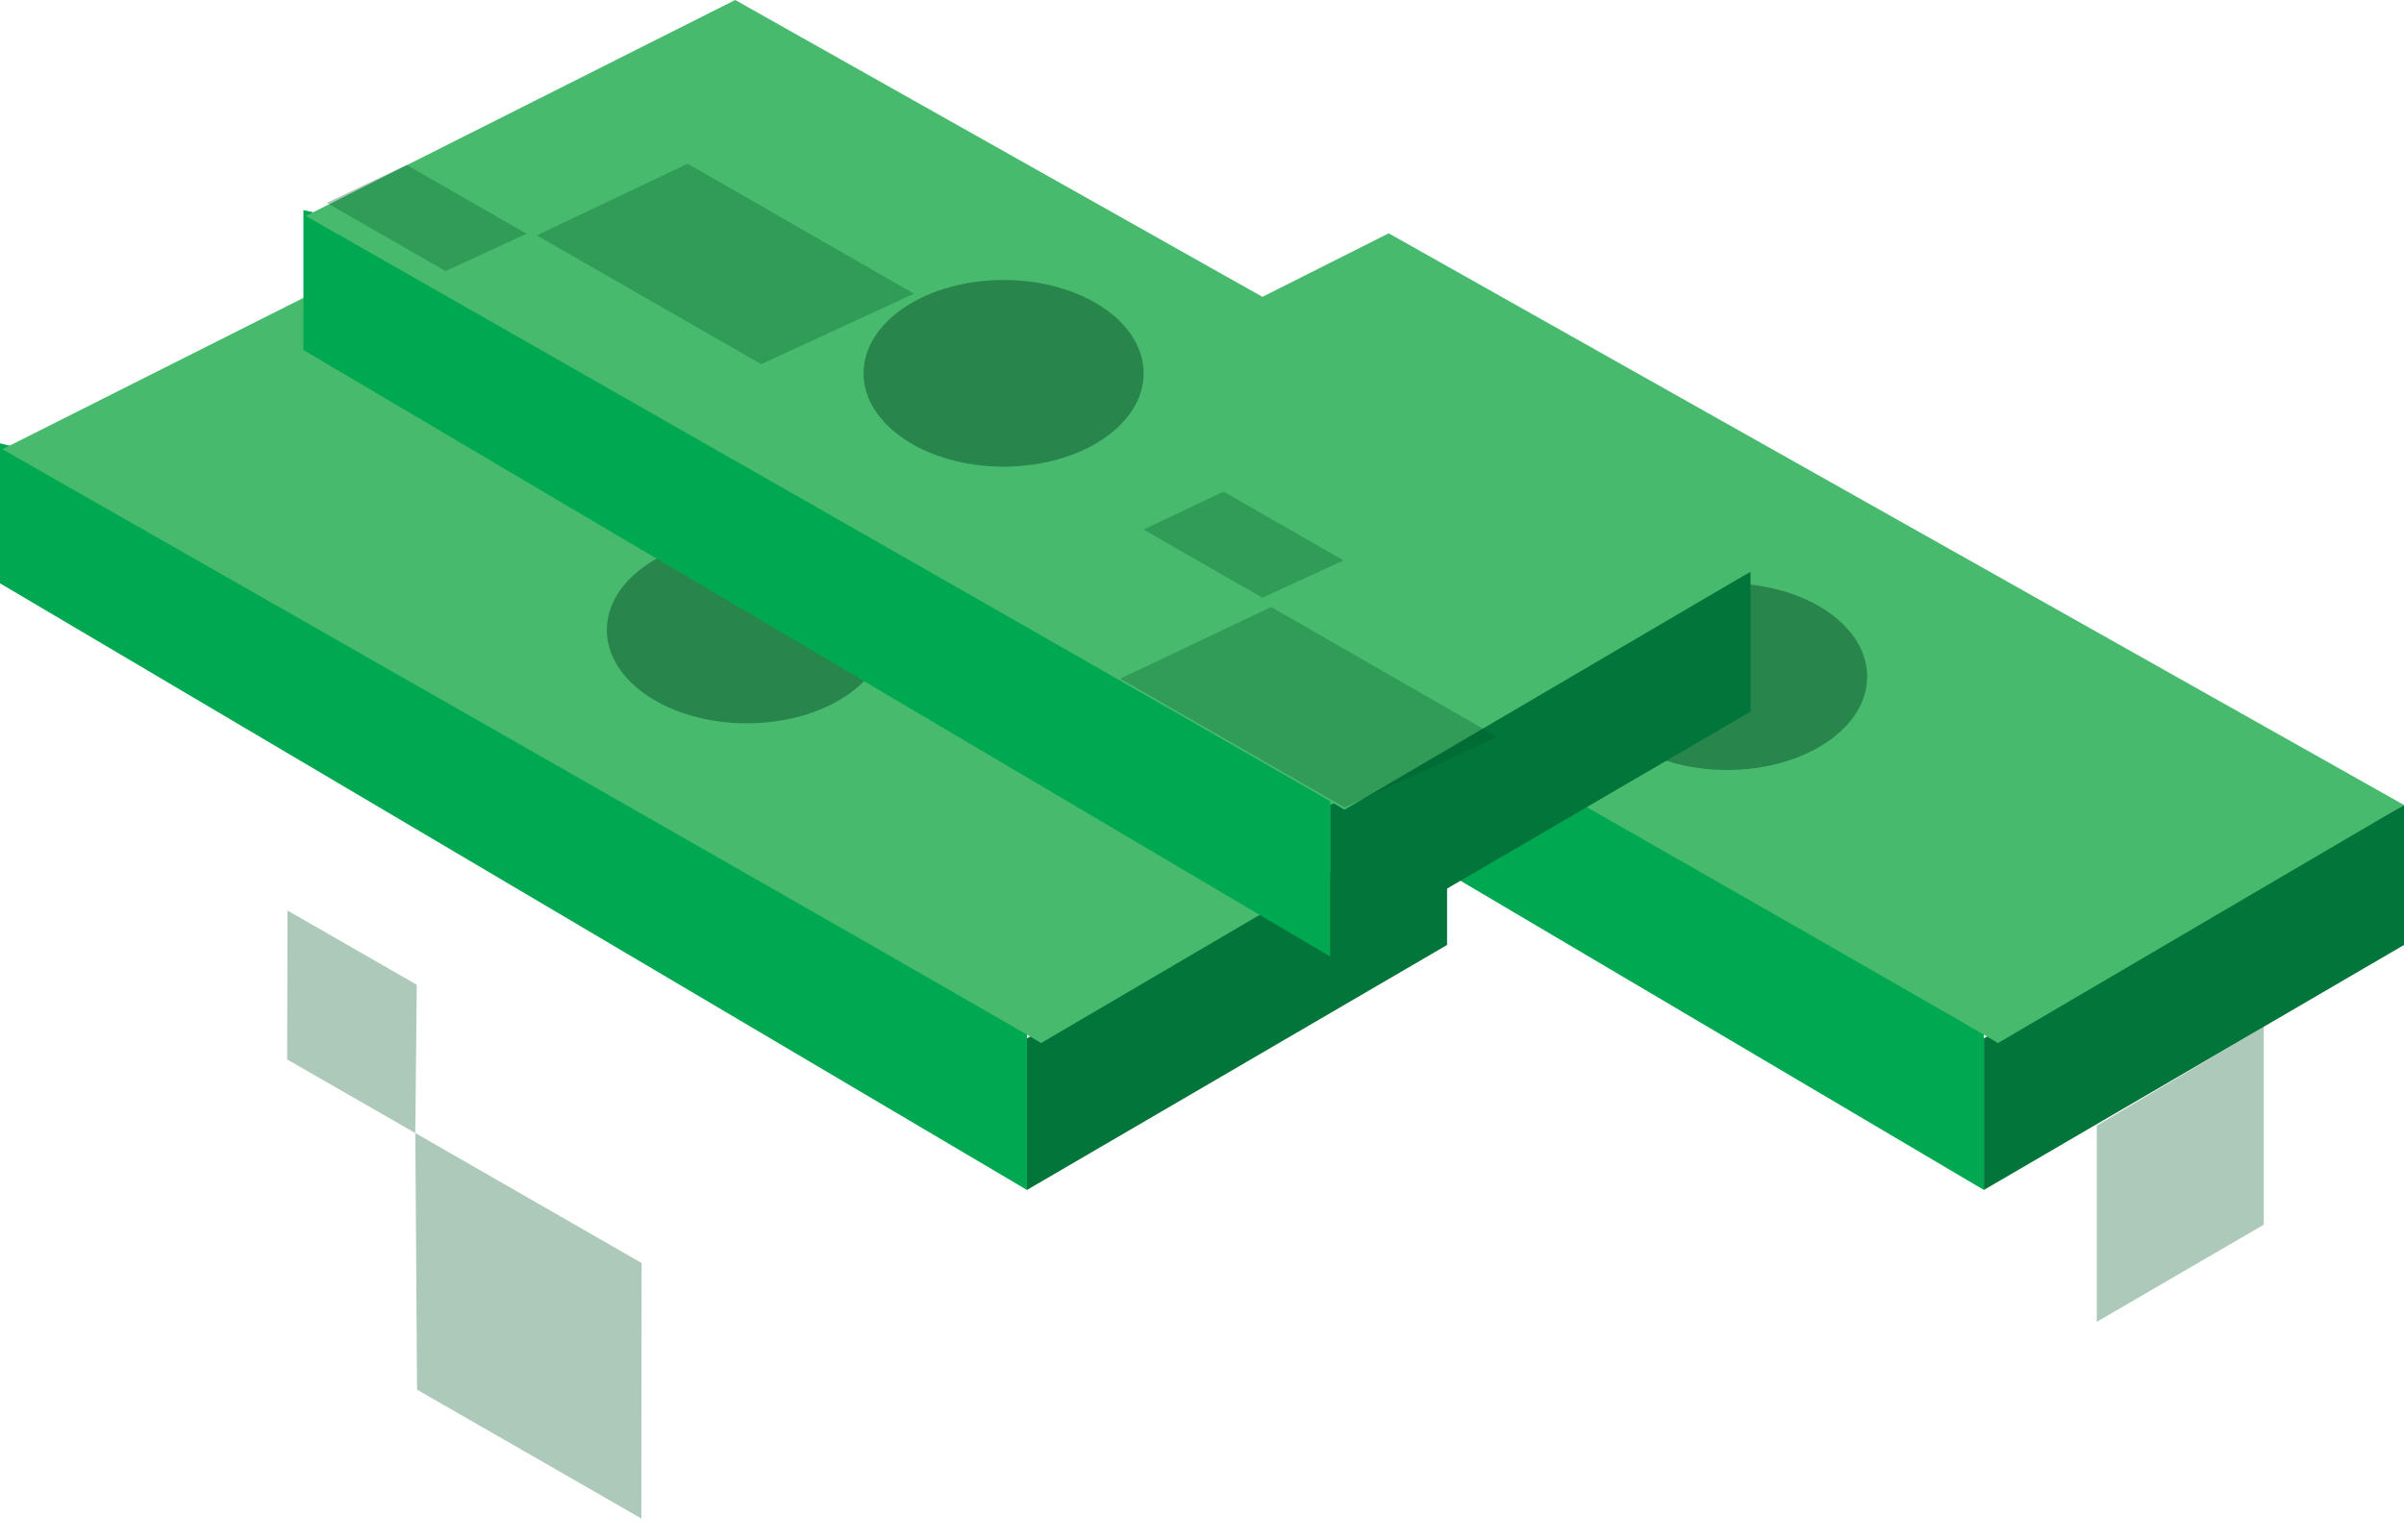 <svg width="103" height="66" fill="none" xmlns="http://www.w3.org/2000/svg"><path d="M0 25v-6l44 10.723V51L0 25zm41 0v-6l44 10.723V51L41 25z" fill="#00A851"/><path d="M62 40.5v-6l-18 10V51l18-10.5zm41 0v-6l-18 10V51l18-10.5z" fill="#02753A"/><path d="M18.5 10L62 34.5 44.602 44.706c-.102-.148-44.5-25.45-44.5-25.45L18.5 10zm41 0L103 34.5 85.602 44.706c-.102-.148-44.5-25.45-44.5-25.45L59.5 10z" fill="#47BA6D"/><path d="M96.991 52.488V44l-7.152 4.24v8.411l7.152-4.163z" fill="#045C2F" fill-opacity=".33"/><ellipse cx="32" cy="27" rx="6" ry="4" fill="#28854B"/><ellipse cx="74" cy="29" rx="6" ry="4" fill="#28854B"/><path d="M27.49 54.131l-9.696-5.57.075 10.999 9.609 5.52.012-10.949zm-9.633-11.925l-5.54-3.183-.014 6.383 5.49 3.155.064-6.355z" fill="#045C2F" fill-opacity=".33"/><path d="M13 15V9l44 10.723V41L13 15z" fill="#00A851"/><path d="M75 30.5v-6l-18 10V41l18-10.5z" fill="#02753A"/><path d="M31.5 0L75 24.5 57.602 34.706c-.102-.148-44.5-25.45-44.5-25.45L31.5 0z" fill="#47BA6D"/><path d="M64.157 31.587l-9.695-5.57L48 29.087l9.61 5.52 6.547-3.02zm-25-19l-9.695-5.57L23 10.087l9.61 5.52 6.547-3.02zm18.401 11.431l-5.136-2.95L49 22.694l5.09 2.924 3.468-1.6zm-35-14l-5.136-2.95L14 8.694l5.09 2.924 3.468-1.6z" fill="#045C2F" fill-opacity=".33"/><ellipse cx="43" cy="16" rx="6" ry="4" fill="#28854B"/></svg>